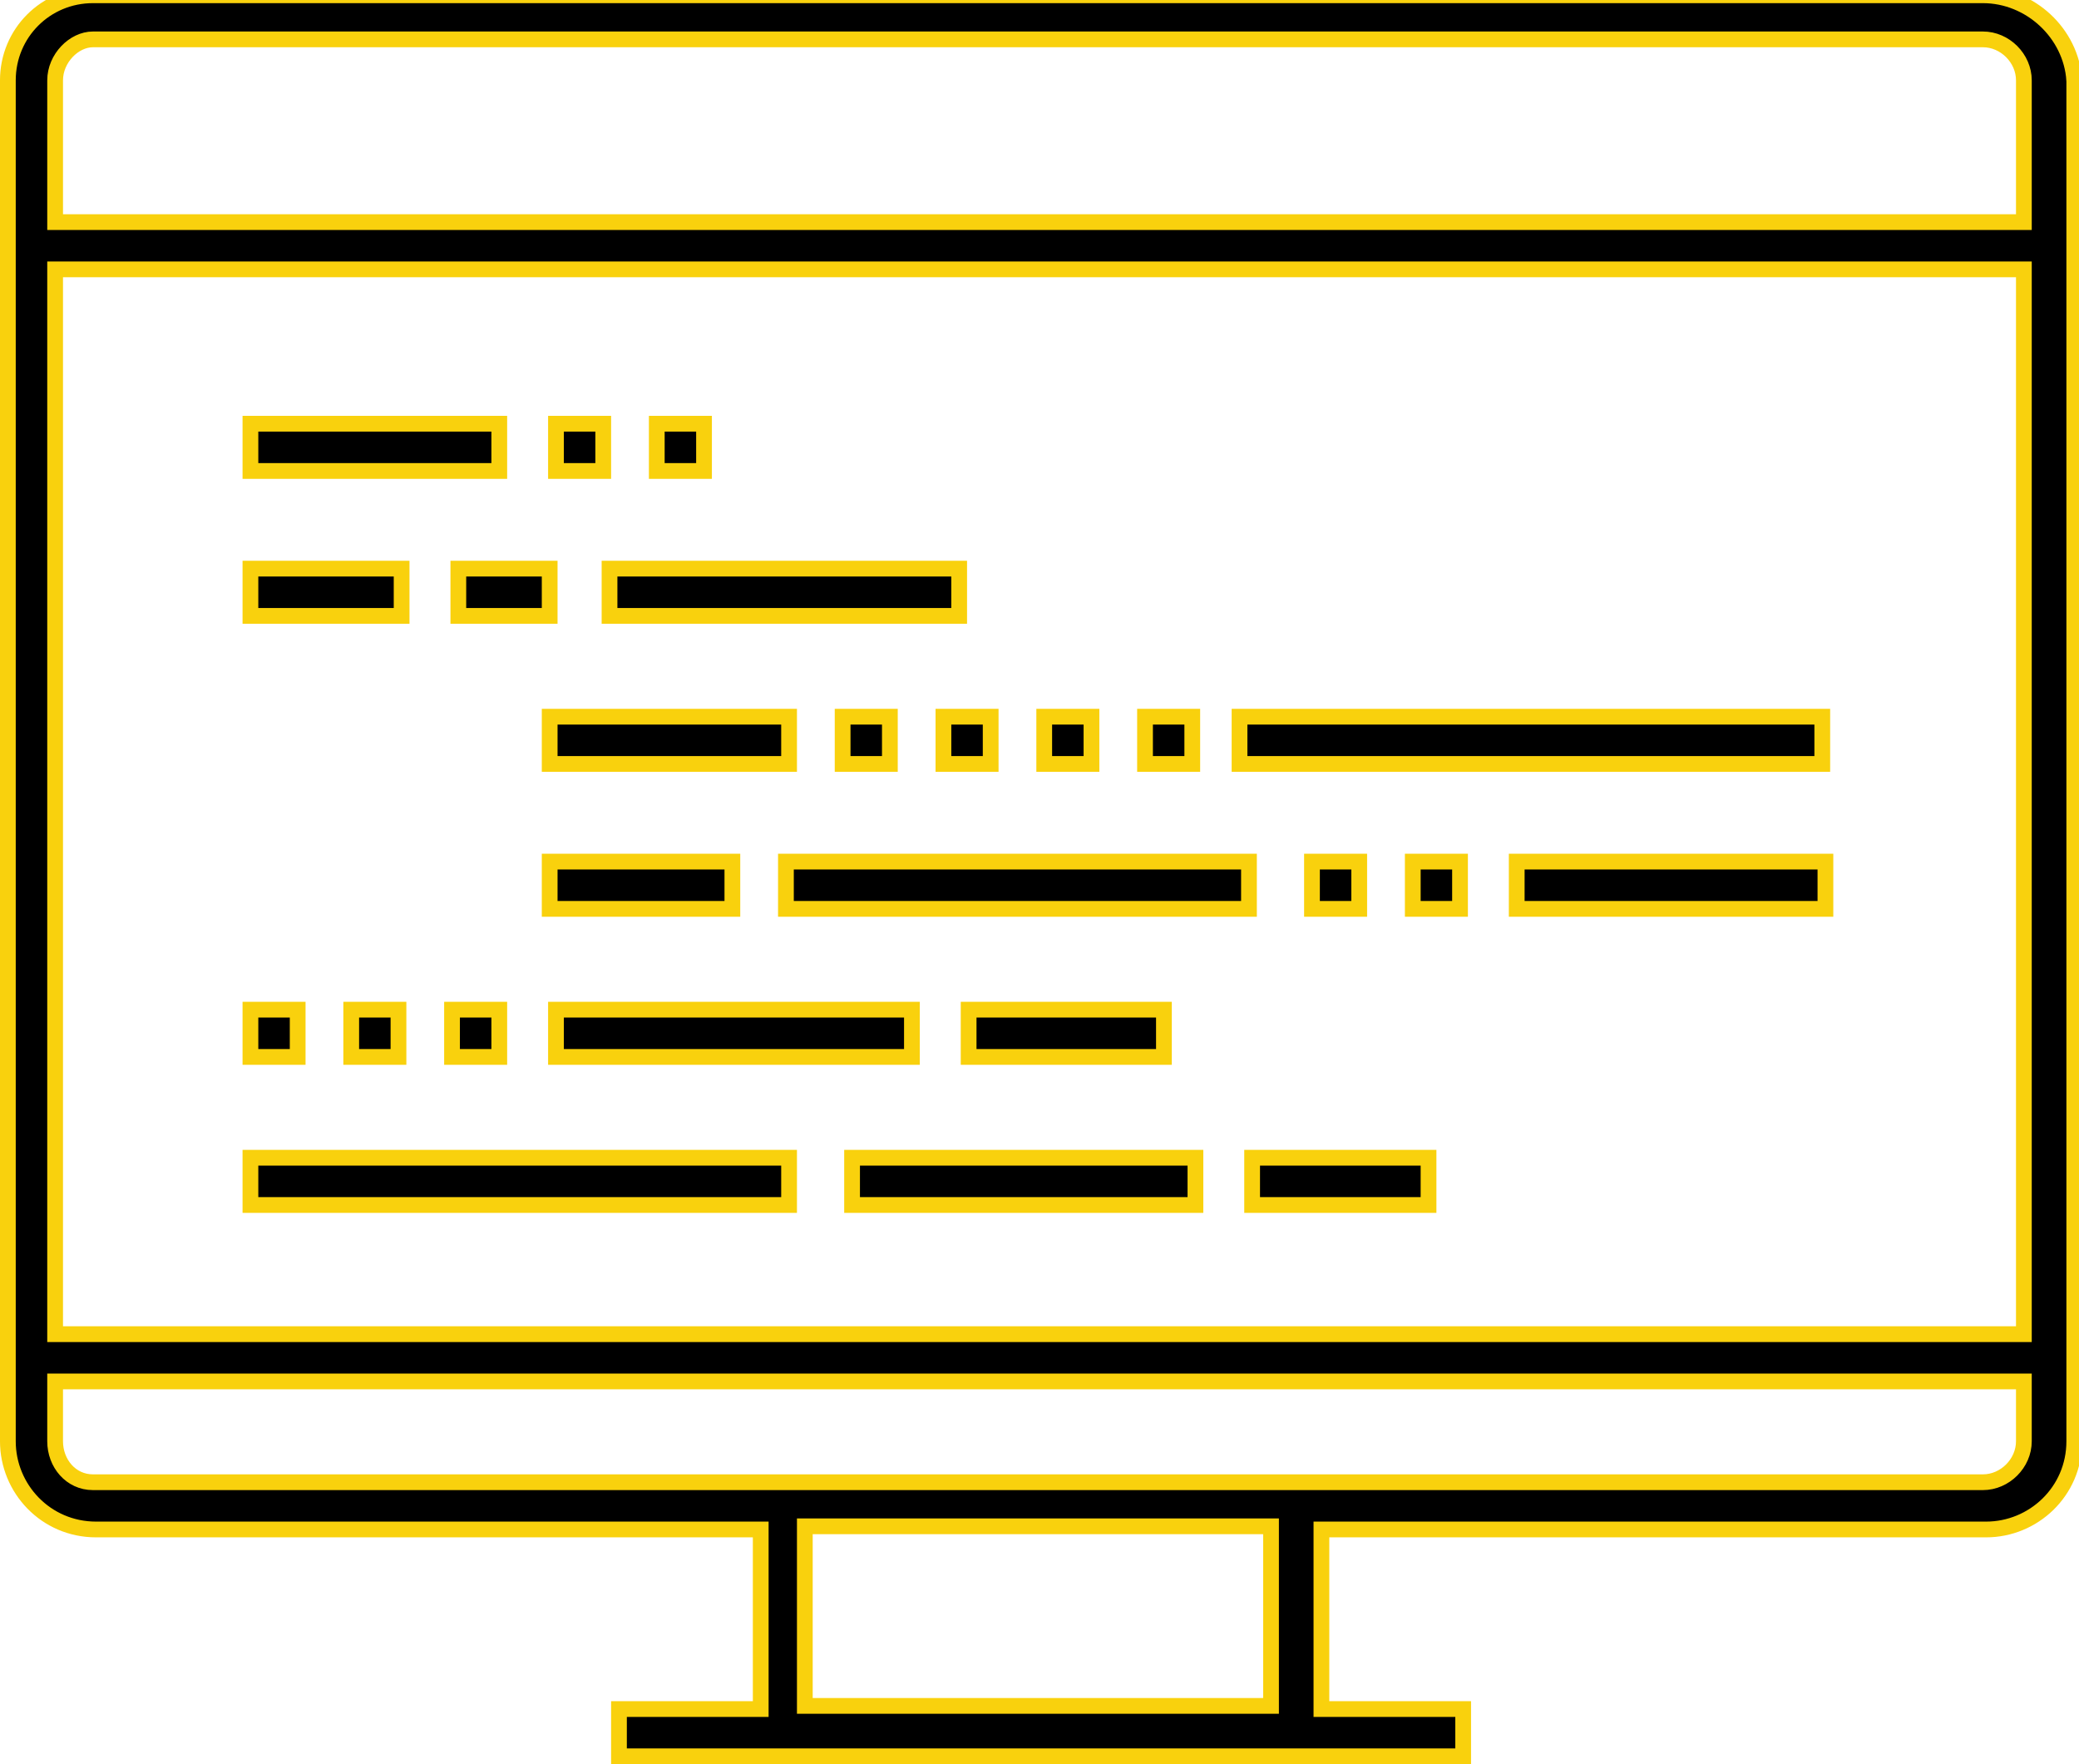 <svg xmlns="http://www.w3.org/2000/svg" viewBox="0 0 66 56" width="66" height="56">
	<defs>
		<clipPath clipPathUnits="userSpaceOnUse" id="cp1">
			<path d="M0 0L66 0L66 56L0 56Z" />
		</clipPath>
	</defs>
	<style>
		tspan { white-space:pre }
		.shp0 { fill: #000000;stroke: #f9d10d;stroke-width: 0.5 } 
	</style>
	<g id="Page 1" clip-path="url(#cp1)">
		<path id="Path 1" class="shp0" d="M7.95,14.95h7.9v-1.5h-7.9z" />
		<path id="Path 2" class="shp0" d="M17.65,14.95h1.5v-1.5h-1.5z" />
		<path id="Path 3" class="shp0" d="M20.85,14.95h1.5v-1.5h-1.5z" />
		<path id="Path 4" class="shp0" d="M7.95,19.55h4.8v-1.5h-4.8z" />
		<path id="Path 5" class="shp0" d="M14.55,19.55h2.9v-1.5h-2.9z" />
		<path id="Path 6" class="shp0" d="M19.35,19.55h11.1v-1.5h-11.1z" />
		<path id="Path 7" class="shp0" d="M39.75,38.25h5.6v-1.5h-5.6z" />
		<path id="Path 8" class="shp0" d="M27.05,38.25h10.9v-1.5h-10.9z" />
		<path id="Path 9" class="shp0" d="M7.95,38.25h17.1v-1.5h-17.1z" />
		<path id="Path 10" class="shp0" d="M41.65,28.85h1.5v-1.5h-1.5z" />
		<path id="Path 11" class="shp0" d="M44.85,28.85h1.5v-1.5h-1.5z" />
		<path id="Path 12" class="shp0" d="M24.95,28.85h14.7v-1.5h-14.7z" />
		<path id="Path 13" class="shp0" d="M17.45,28.85h5.8v-1.5h-5.8z" />
		<path id="Path 14" class="shp0" d="M48.15,28.85h9.8v-1.5h-9.8z" />
		<path id="Path 15" class="shp0" d="M17.45,24.25h7.6v-1.5h-7.6z" />
		<path id="Path 16" class="shp0" d="M39.35,24.25h18.5v-1.5h-18.5z" />
		<path id="Path 17" class="shp0" d="M26.75,24.25h1.5v-1.5h-1.5z" />
		<path id="Path 18" class="shp0" d="M29.95,24.25h1.5v-1.5h-1.5z" />
		<path id="Path 19" class="shp0" d="M33.15,24.25h1.5v-1.5h-1.5z" />
		<path id="Path 20" class="shp0" d="M36.35,24.25h1.5v-1.5h-1.5z" />
		<path id="Path 21" class="shp0" d="M17.65,33.55h11.3v-1.5h-11.3z" />
		<path id="Path 22" class="shp0" d="M30.75,33.55h6.2v-1.5h-6.2z" />
		<path id="Path 23" class="shp0" d="M11.15,33.55h1.5v-1.5h-1.5z" />
		<path id="Path 24" class="shp0" d="M7.95,33.55h1.5v-1.5h-1.5z" />
		<path id="Path 25" class="shp0" d="M14.35,33.55h1.5v-1.5h-1.5z" />
		<path id="Path 26" class="shp0" d="M65.85,2.55v43.2c0,1.6 -1.3,2.8 -2.8,2.8h-21.1v5.7h4.5v1.5h-26.8v-1.5h4.5v-5.7h-21.1c-1.6,0 -2.8,-1.3 -2.8,-2.8v-43.2c0,-1.5 1.2,-2.7 2.7,-2.7h60c1.5,0 2.8,1.2 2.9,2.7zM64.25,8.55h-62.5v33.8h62.5zM64.25,43.85h-62.5v1.9c0,0.7 0.5,1.3 1.2,1.3h60c0.7,0 1.3,-0.6 1.3,-1.3zM40.35,48.45h-14.8v5.7h14.8zM64.25,2.55c0,-0.7 -0.6,-1.3 -1.3,-1.3h-60c-0.6,0 -1.2,0.6 -1.2,1.3v4.5h62.5z" />
	</g>
</svg>
